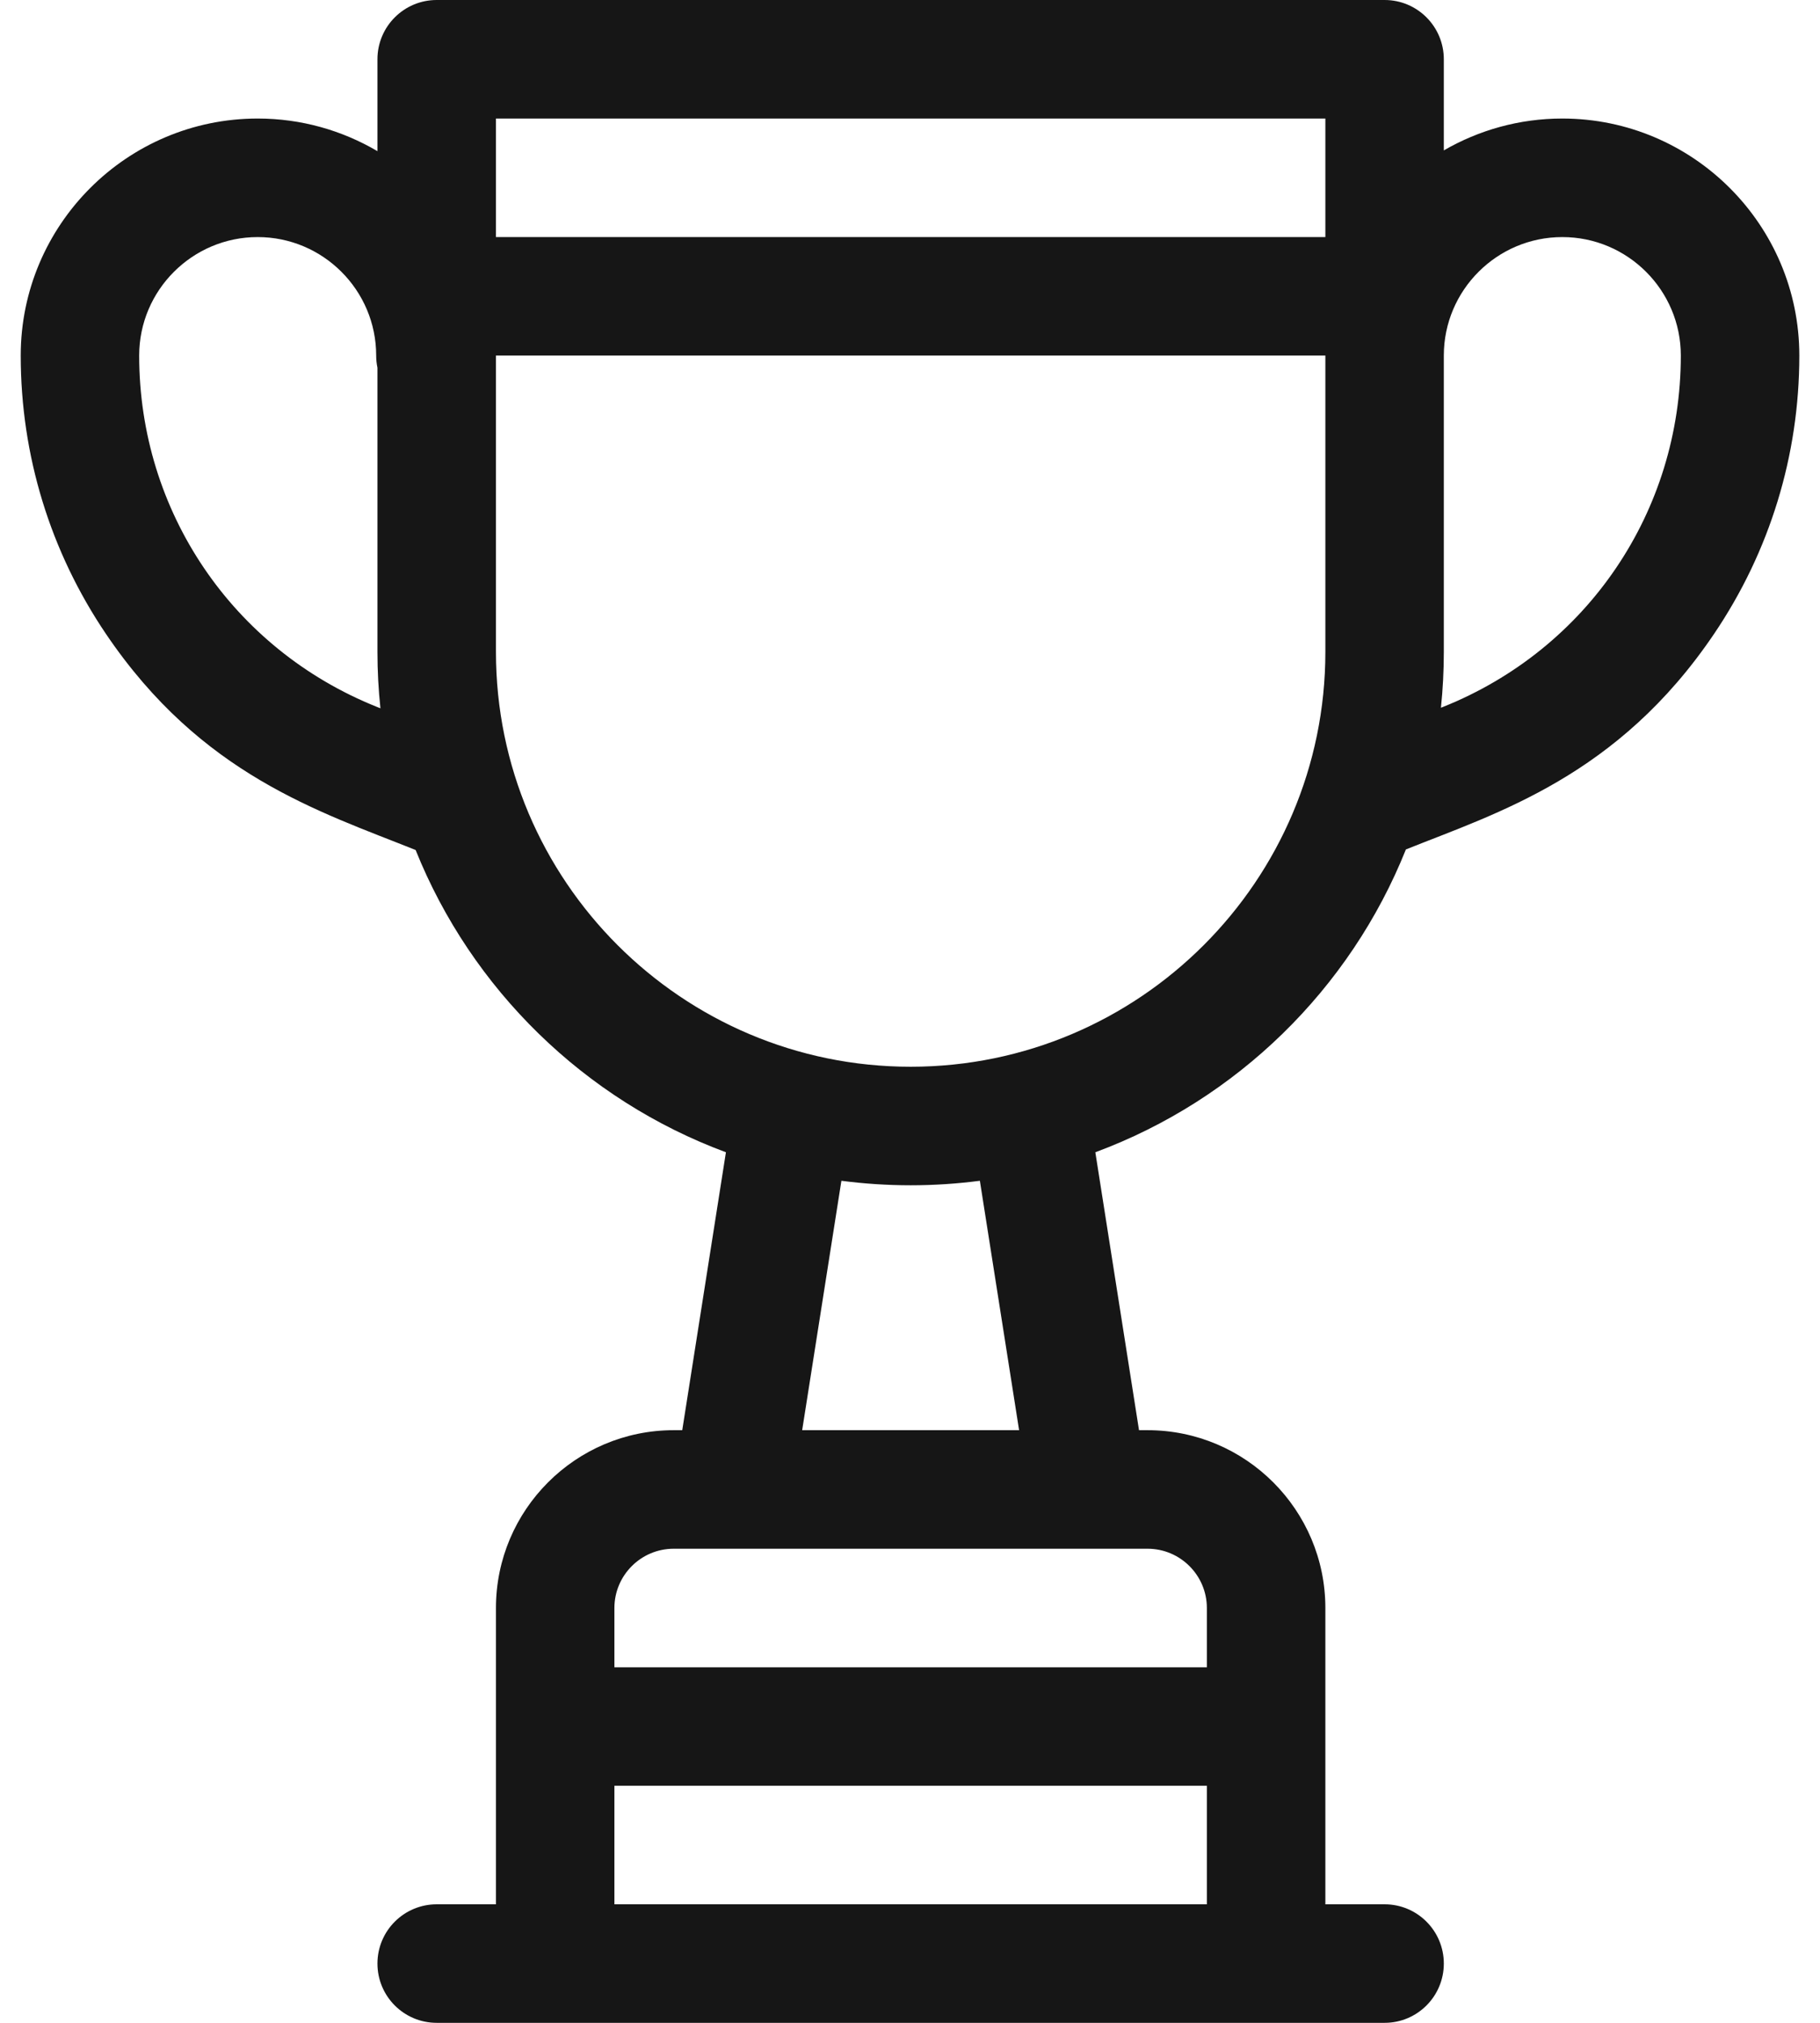 <svg width="36" height="40" viewBox="0 0 36 40" fill="none" xmlns="http://www.w3.org/2000/svg">
<path d="M30.903 2.344C30.05 2.344 29.25 2.574 28.559 2.974V1.172C28.559 0.525 28.035 0 27.388 0H8.638C7.99 0 7.466 0.525 7.466 1.172V2.989C6.77 2.58 5.961 2.344 5.097 2.344C2.512 2.344 0.41 4.447 0.41 7.031C0.41 9.003 0.994 10.908 2.099 12.54C3.981 15.319 6.301 16.041 8.221 16.808C9.328 19.565 11.566 21.75 14.359 22.785L13.495 28.281H13.325C11.387 28.281 9.81 29.858 9.81 31.797V37.656H8.638C7.99 37.656 7.466 38.181 7.466 38.828C7.466 39.475 7.99 40 8.638 40H27.388C28.035 40 28.559 39.475 28.559 38.828C28.559 38.181 28.035 37.656 27.388 37.656H26.216V31.797C26.216 29.858 24.639 28.281 22.7 28.281H22.53L21.666 22.785C24.463 21.749 26.704 19.559 27.809 16.797C29.623 16.071 32.001 15.348 33.901 12.54C35.007 10.908 35.591 9.003 35.591 7.031C35.591 4.447 33.488 2.344 30.903 2.344ZM7.457 13.979C4.6 12.836 2.753 10.109 2.753 7.031C2.753 5.739 3.805 4.688 5.097 4.688C6.39 4.688 7.441 5.739 7.441 7.031C7.441 7.114 7.45 7.194 7.466 7.272V12.891C7.466 13.267 7.486 13.639 7.525 14.006L7.457 13.979ZM23.872 37.656H12.153V35.312H23.872V37.656ZM22.7 30.625C23.346 30.625 23.872 31.151 23.872 31.797V32.969H12.153V31.797C12.153 31.151 12.679 30.625 13.325 30.625C13.961 30.625 21.209 30.625 22.7 30.625ZM15.867 28.281L16.643 23.349C17.091 23.407 17.549 23.438 18.013 23.438C18.477 23.438 18.934 23.407 19.382 23.349L20.158 28.281H15.867ZM26.216 12.891C26.216 17.414 22.536 21.094 18.013 21.094C13.489 21.094 9.81 17.414 9.81 12.891V7.031H26.216V12.891ZM26.216 4.688H9.81V2.344H26.216V4.688ZM28.543 13.979L28.502 13.995C28.54 13.632 28.559 13.264 28.559 12.891V7.031C28.559 5.739 29.611 4.688 30.903 4.688C32.196 4.688 33.247 5.739 33.247 7.031C33.247 10.109 31.401 12.836 28.543 13.979Z" fill="#161616"/>
</svg>
